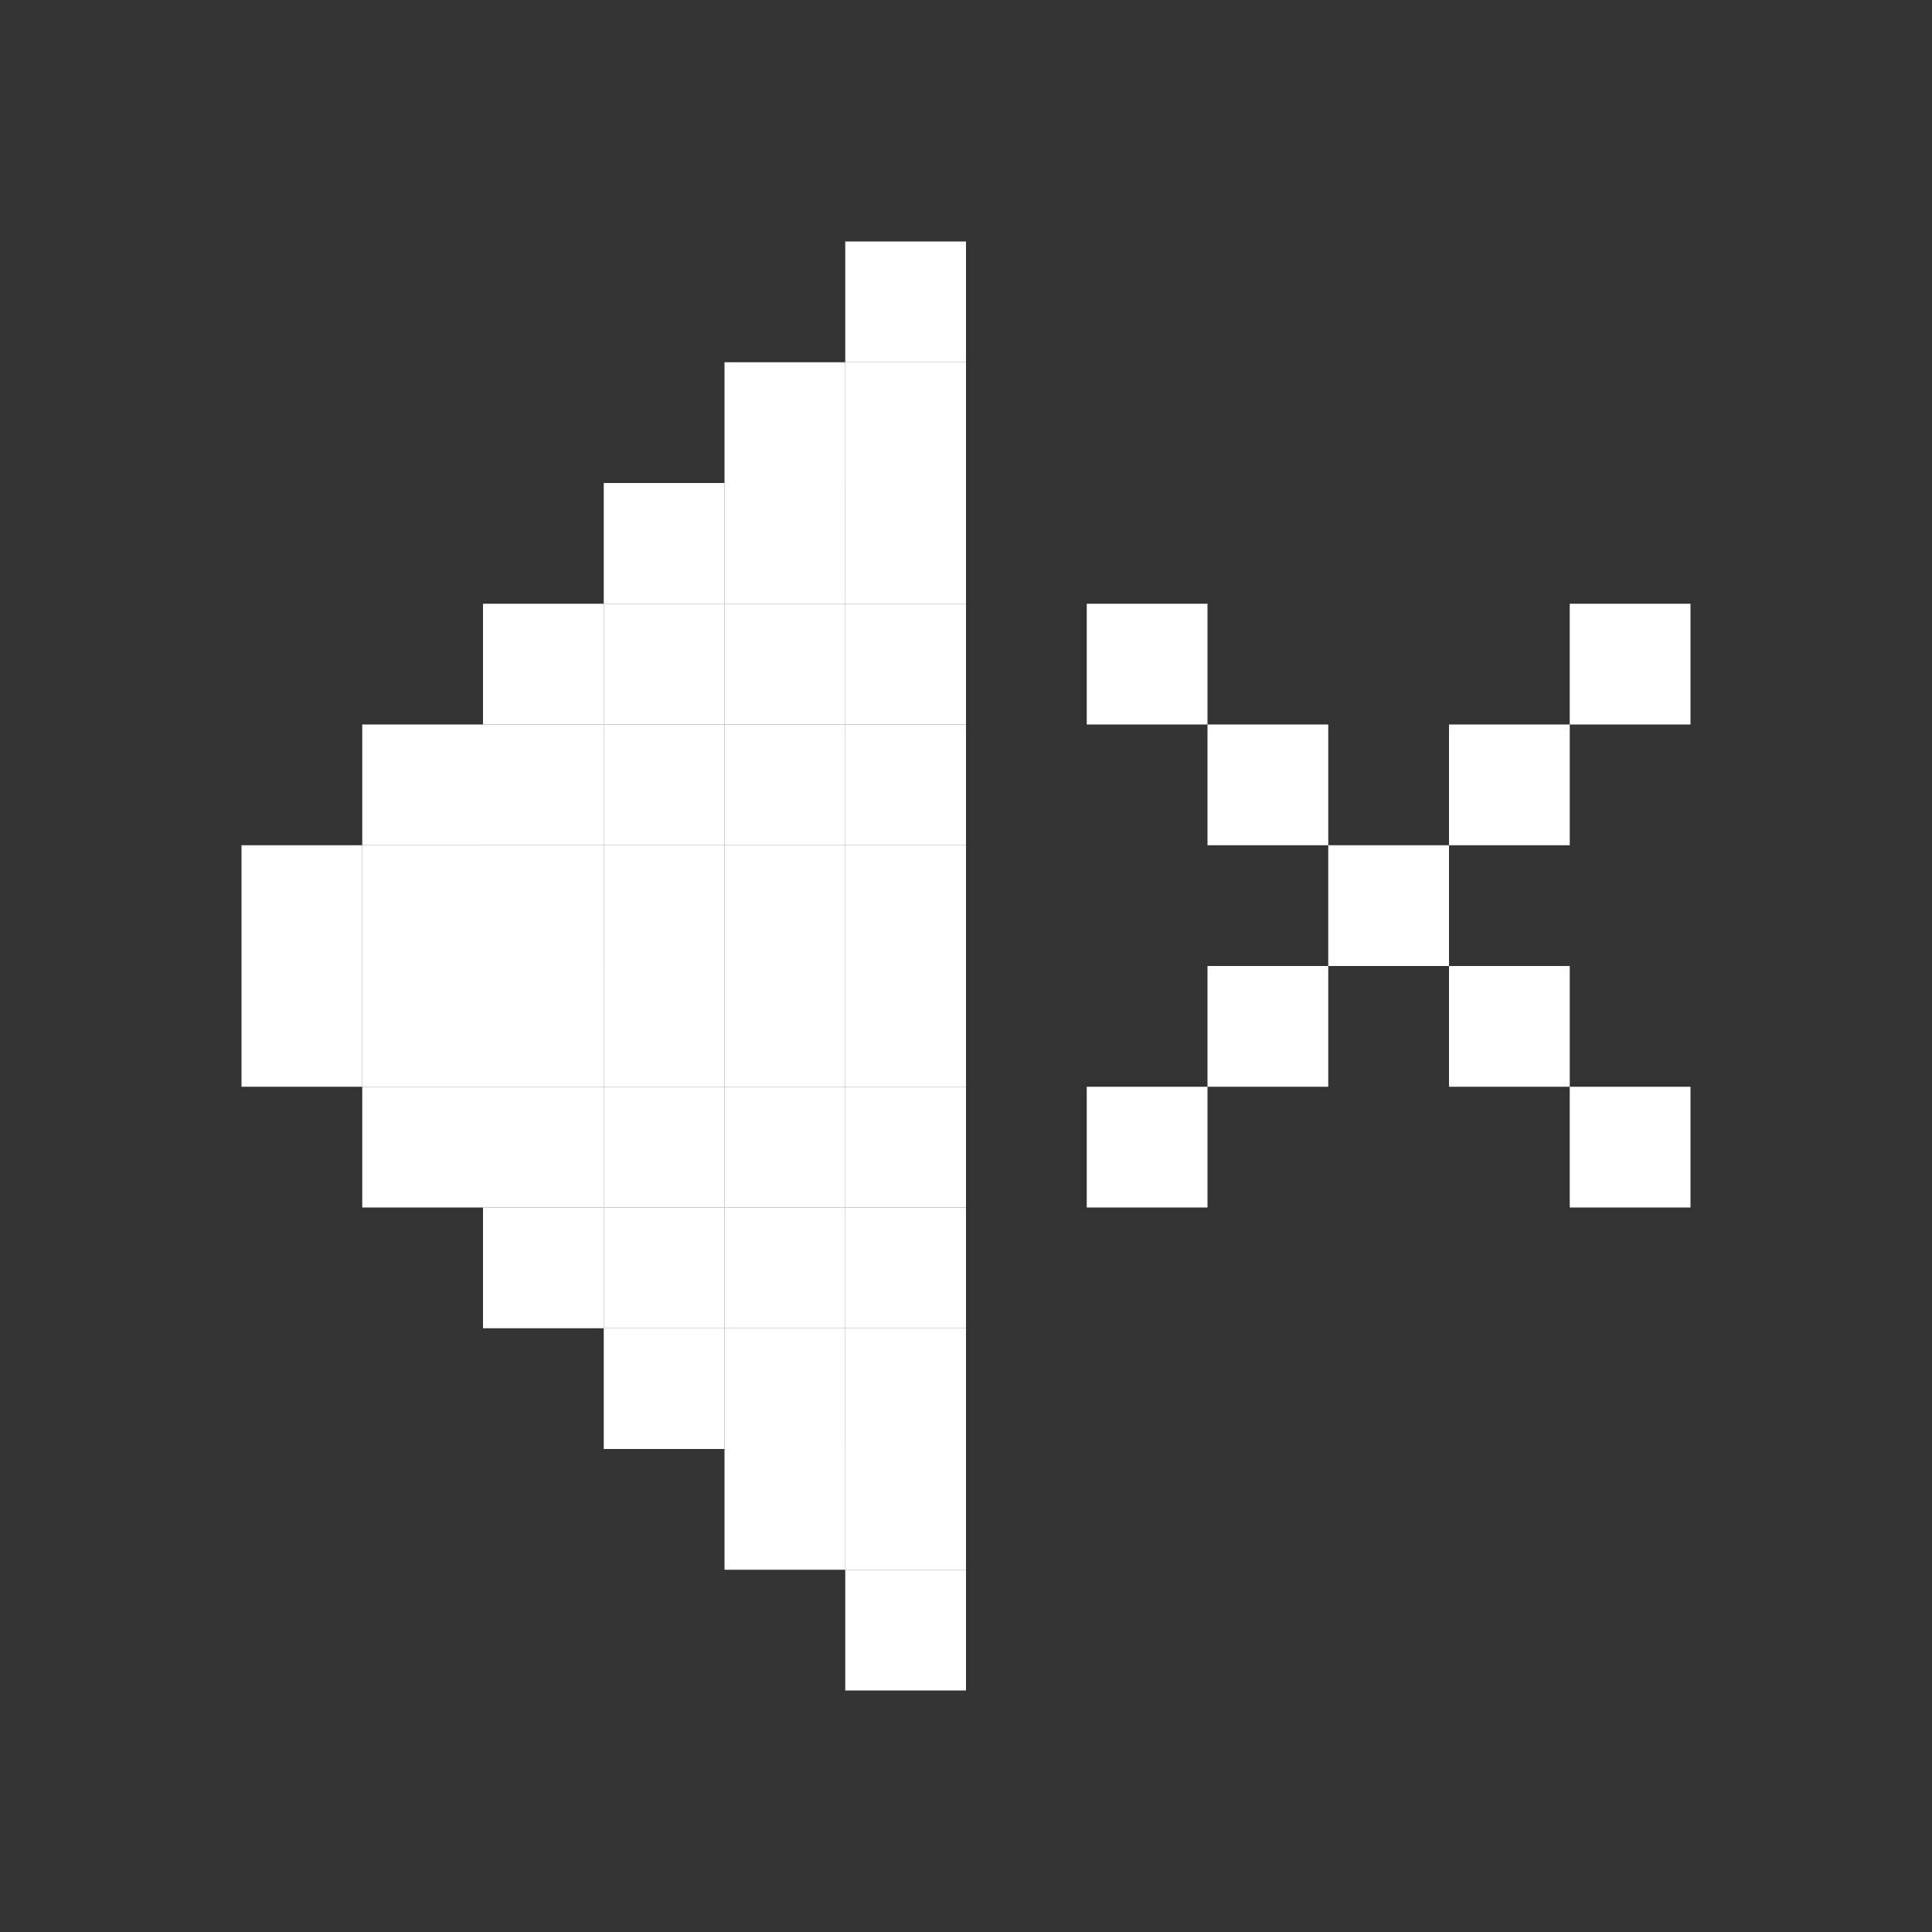 <?xml version="1.0" encoding="UTF-8" standalone="no"?>
<!-- Created with Inkscape (http://www.inkscape.org/) -->

<svg
   width="16"
   height="16"
   viewBox="0 0 16 16"
   version="1.1"
   id="svg1"
   inkscape:version="1.3.2 (091e20ef0f, 2023-11-25)"
   sodipodi:docname="audio-volume-muted-symbolic.svg"
   xmlns:inkscape="http://www.inkscape.org/namespaces/inkscape"
   xmlns:sodipodi="http://sodipodi.sourceforge.net/DTD/sodipodi-0.dtd"
   xmlns="http://www.w3.org/2000/svg"
   xmlns:svg="http://www.w3.org/2000/svg">
  <rect x="0" y="0" width="16" height="16" fill="#333333" stroke="none"/>
  <sodipodi:namedview
     id="namedview1"
     pagecolor="#00e927"
     bordercolor="#000000"
     borderopacity="0.25"
     inkscape:showpageshadow="2"
     inkscape:pageopacity="0.0"
     inkscape:pagecheckerboard="0"
     inkscape:deskcolor="#d1d1d1"
     inkscape:document-units="px"
     showgrid="true"
     inkscape:zoom="45.254834"
     inkscape:cx="9.1923882"
     inkscape:cy="5.6347572"
     inkscape:window-width="1390"
     inkscape:window-height="1392"
     inkscape:window-x="0"
     inkscape:window-y="0"
     inkscape:window-maximized="0"
     inkscape:current-layer="layer2">
    <inkscape:grid
       id="grid1"
       units="px"
       originx="0"
       originy="0"
       spacingx="1"
       spacingy="1"
       empcolor="#0099e5"
       empopacity="0.302"
       color="#0099e5"
       opacity="0.149"
       empspacing="1"
       dotted="false"
       gridanglex="30"
       gridanglez="30"
       visible="true" />
  </sodipodi:namedview>
  <defs
     id="defs1" />
  <g
     inkscape:groupmode="layer"
     id="layer2"
     inkscape:label="volume muted">
    <path
       id="rect2-2-23-010"
       style="display:inline;fill:#ffffff;fill-rule:evenodd"
       d="M 3,8 H 2 V 7 h 1 z" />
    <path
       id="rect2-2-23-010-6"
       style="display:inline;fill:#ffffff;fill-rule:evenodd"
       d="M 3,9 H 2 V 8 h 1 z" />
    <path
       id="rect2-2-23-010-5"
       style="display:inline;fill:#ffffff;fill-rule:evenodd"
       d="M 4,8 H 3 V 7 h 1 z" />
    <path
       id="rect2-2-23-010-1"
       style="display:inline;fill:#ffffff;fill-rule:evenodd"
       d="M 4,9 H 3 V 8 h 1 z" />
    <path
       id="rect2-2-23-010-2"
       style="display:inline;fill:#ffffff;fill-rule:evenodd"
       d="M 5,7 H 4 V 6 h 1 z" />
    <path
       id="rect2-2-23-010-55"
       style="display:inline;fill:#ffffff;fill-rule:evenodd"
       d="M 6,6 H 5 V 5 h 1 z" />
    <path
       id="rect2-2-23-010-56"
       style="display:inline;fill:#ffffff;fill-rule:evenodd"
       d="M 7,5 H 6 V 4 h 1 z" />
    <path
       id="rect2-2-23-010-4"
       style="display:inline;fill:#ffffff;fill-rule:evenodd"
       d="M 5,10 H 4 V 9 h 1 z" />
    <path
       id="rect2-2-23-010-47"
       style="display:inline;fill:#ffffff;fill-rule:evenodd"
       d="M 6,11 H 5 v -1 h 1 z" />
    <path
       id="rect2-2-23-010-0"
       style="display:inline;fill:#ffffff;fill-rule:evenodd"
       d="M 7,12 H 6 v -1 h 1 z" />
    <path
       id="rect2-2-23-010-8"
       style="display:inline;fill:#ffffff;fill-rule:evenodd"
       d="M 8,13 H 7 v -1 h 1 z" />
    <path
       id="rect2-2-23-010-14"
       style="display:inline;fill:#ffffff;fill-rule:evenodd"
       d="M 8,4 H 7 V 3 h 1 z" />
    <path
       id="rect2-2-23-010-68"
       style="display:inline;fill:#ffffff;fill-rule:evenodd"
       d="M 8,5 H 7 V 4 h 1 z" />
    <path
       id="rect2-2-23-010-64"
       style="display:inline;fill:#ffffff;fill-rule:evenodd"
       d="M 8,6 H 7 V 5 h 1 z" />
    <path
       id="rect2-2-23-010-48"
       style="display:inline;fill:#ffffff;fill-rule:evenodd"
       d="M 8,7 H 7 V 6 h 1 z" />
    <path
       id="rect2-2-23-010-27"
       style="display:inline;fill:#ffffff;fill-rule:evenodd"
       d="M 8,8 H 7 V 7 h 1 z" />
    <path
       id="rect2-2-23-010-10"
       style="display:inline;fill:#ffffff;fill-rule:evenodd"
       d="M 8,9 H 7 V 8 h 1 z" />
    <path
       id="rect2-2-23-010-9"
       style="display:inline;fill:#ffffff;fill-rule:evenodd"
       d="M 8,10 H 7 V 9 h 1 z" />
    <path
       id="rect2-2-23-010-91"
       style="display:inline;fill:#ffffff;fill-rule:evenodd"
       d="M 8,12 H 7 v -1 h 1 z" />
    <path
       id="rect2-2-23-010-15"
       style="display:inline;fill:#ffffff;fill-rule:evenodd"
       d="M 8,11 H 7 v -1 h 1 z" />
    <path
       id="rect2-2-23-010-67"
       style="display:inline;fill:#ffffff;fill-rule:evenodd"
       d="M 7,11 H 6 v -1 h 1 z" />
    <path
       id="rect2-2-23-010-63"
       style="display:inline;fill:#ffffff;fill-rule:evenodd"
       d="M 7,10 H 6 V 9 h 1 z" />
    <path
       id="rect2-2-23-010-12"
       style="display:inline;fill:#ffffff;fill-rule:evenodd"
       d="M 7,9 H 6 V 8 h 1 z" />
    <path
       id="rect2-2-23-010-08"
       style="display:inline;fill:#ffffff;fill-rule:evenodd"
       d="M 7,8 H 6 V 7 h 1 z" />
    <path
       id="rect2-2-23-010-96"
       style="display:inline;fill:#ffffff;fill-rule:evenodd"
       d="M 7,6 H 6 V 5 h 1 z" />
    <path
       id="rect2-2-23-010-61"
       style="display:inline;fill:#ffffff;fill-rule:evenodd"
       d="M 7,7 H 6 V 6 h 1 z" />
    <path
       id="rect2-2-23-010-84"
       style="display:inline;fill:#ffffff;fill-rule:evenodd"
       d="M 6,7 H 5 V 6 h 1 z" />
    <path
       id="rect2-2-23-010-3"
       style="display:inline;fill:#ffffff;fill-rule:evenodd"
       d="M 6,8 H 5 V 7 h 1 z" />
    <path
       id="rect2-2-23-010-44"
       style="display:inline;fill:#ffffff;fill-rule:evenodd"
       d="M 5,8 H 4 V 7 h 1 z" />
    <path
       id="rect2-2-23-010-17"
       style="display:inline;fill:#ffffff;fill-rule:evenodd"
       d="M 5,9 H 4 V 8 h 1 z" />
    <path
       id="rect2-2-23-010-21"
       style="display:inline;fill:#ffffff;fill-rule:evenodd"
       d="M 6,9 H 5 V 8 h 1 z" />
    <path
       id="rect2-2-23-010-7"
       style="display:inline;fill:#ffffff;fill-rule:evenodd"
       d="M 6,10 H 5 V 9 h 1 z" />
    <path
       id="rect2-2-23-010-59"
       style="display:inline;fill:#ffffff;fill-rule:evenodd"
       d="M 8,3 H 7 V 2 h 1 z" />
    <path
       id="rect2-2-23-010-88"
       style="display:inline;fill:#ffffff;fill-rule:evenodd"
       d="M 7,4 H 6 V 3 h 1 z" />
    <path
       id="rect2-2-23-010-964"
       style="display:inline;fill:#ffffff;fill-rule:evenodd"
       d="M 6,5 H 5 V 4 h 1 z" />
    <path
       id="rect2-2-23-010-86"
       style="display:inline;fill:#ffffff;fill-rule:evenodd"
       d="M 5,6 H 4 V 5 h 1 z" />
    <path
       id="rect2-2-23-010-889"
       style="display:inline;fill:#ffffff;fill-rule:evenodd"
       d="M 4,7 H 3 V 6 h 1 z" />
    <path
       id="rect2-2-23-010-43"
       style="display:inline;fill:#ffffff;fill-rule:evenodd"
       d="M 4,10 H 3 V 9 h 1 z" />
    <path
       id="rect2-2-23-010-92"
       style="display:inline;fill:#ffffff;fill-rule:evenodd"
       d="M 5,11 H 4 v -1 h 1 z" />
    <path
       id="rect2-2-23-010-594"
       style="display:inline;fill:#ffffff;fill-rule:evenodd"
       d="M 6,12 H 5 v -1 h 1 z" />
    <path
       id="rect2-2-23-010-24"
       style="display:inline;fill:#ffffff;fill-rule:evenodd"
       d="M 7,13 H 6 v -1 h 1 z" />
    <path
       id="rect2-2-23-010-481"
       style="display:inline;fill:#ffffff;fill-rule:evenodd"
       d="M 8,14 H 7 v -1 h 1 z" />
    <path
       id="rect2-2-23-010-11"
       style="display:inline;fill:#ffffff;fill-rule:evenodd"
       d="M 10,6 H 9 V 5 h 1 z" />
    <path
       id="rect2-2-23-010-03"
       style="display:inline;fill:#ffffff;fill-rule:evenodd"
       d="M 11,7 H 10 V 6 h 1 z" />
    <path
       id="rect2-2-23-010-69"
       style="display:inline;fill:#ffffff;fill-rule:evenodd"
       d="M 12,8 H 11 V 7 h 1 z" />
    <path
       id="rect2-2-23-010-05"
       style="display:inline;fill:#ffffff;fill-rule:evenodd"
       d="M 13,9 H 12 V 8 h 1 z" />
    <path
       id="rect2-2-23-010-00"
       style="display:inline;fill:#ffffff;fill-rule:evenodd"
       d="M 14,10 H 13 V 9 h 1 z" />
    <path
       id="rect2-2-23-010-675"
       style="display:inline;fill:#ffffff;fill-rule:evenodd"
       d="M 14,6 H 13 V 5 h 1 z" />
    <path
       id="rect2-2-23-010-72"
       style="display:inline;fill:#ffffff;fill-rule:evenodd"
       d="M 13,7 H 12 V 6 h 1 z" />
    <path
       id="rect2-2-23-010-960"
       style="display:inline;fill:#ffffff;fill-rule:evenodd"
       d="M 11,9 H 10 V 8 h 1 z" />
    <path
       id="rect2-2-23-010-13"
       style="display:inline;fill:#ffffff;fill-rule:evenodd"
       d="M 10,10 H 9 V 9 h 1 z" />
  </g>
</svg>
